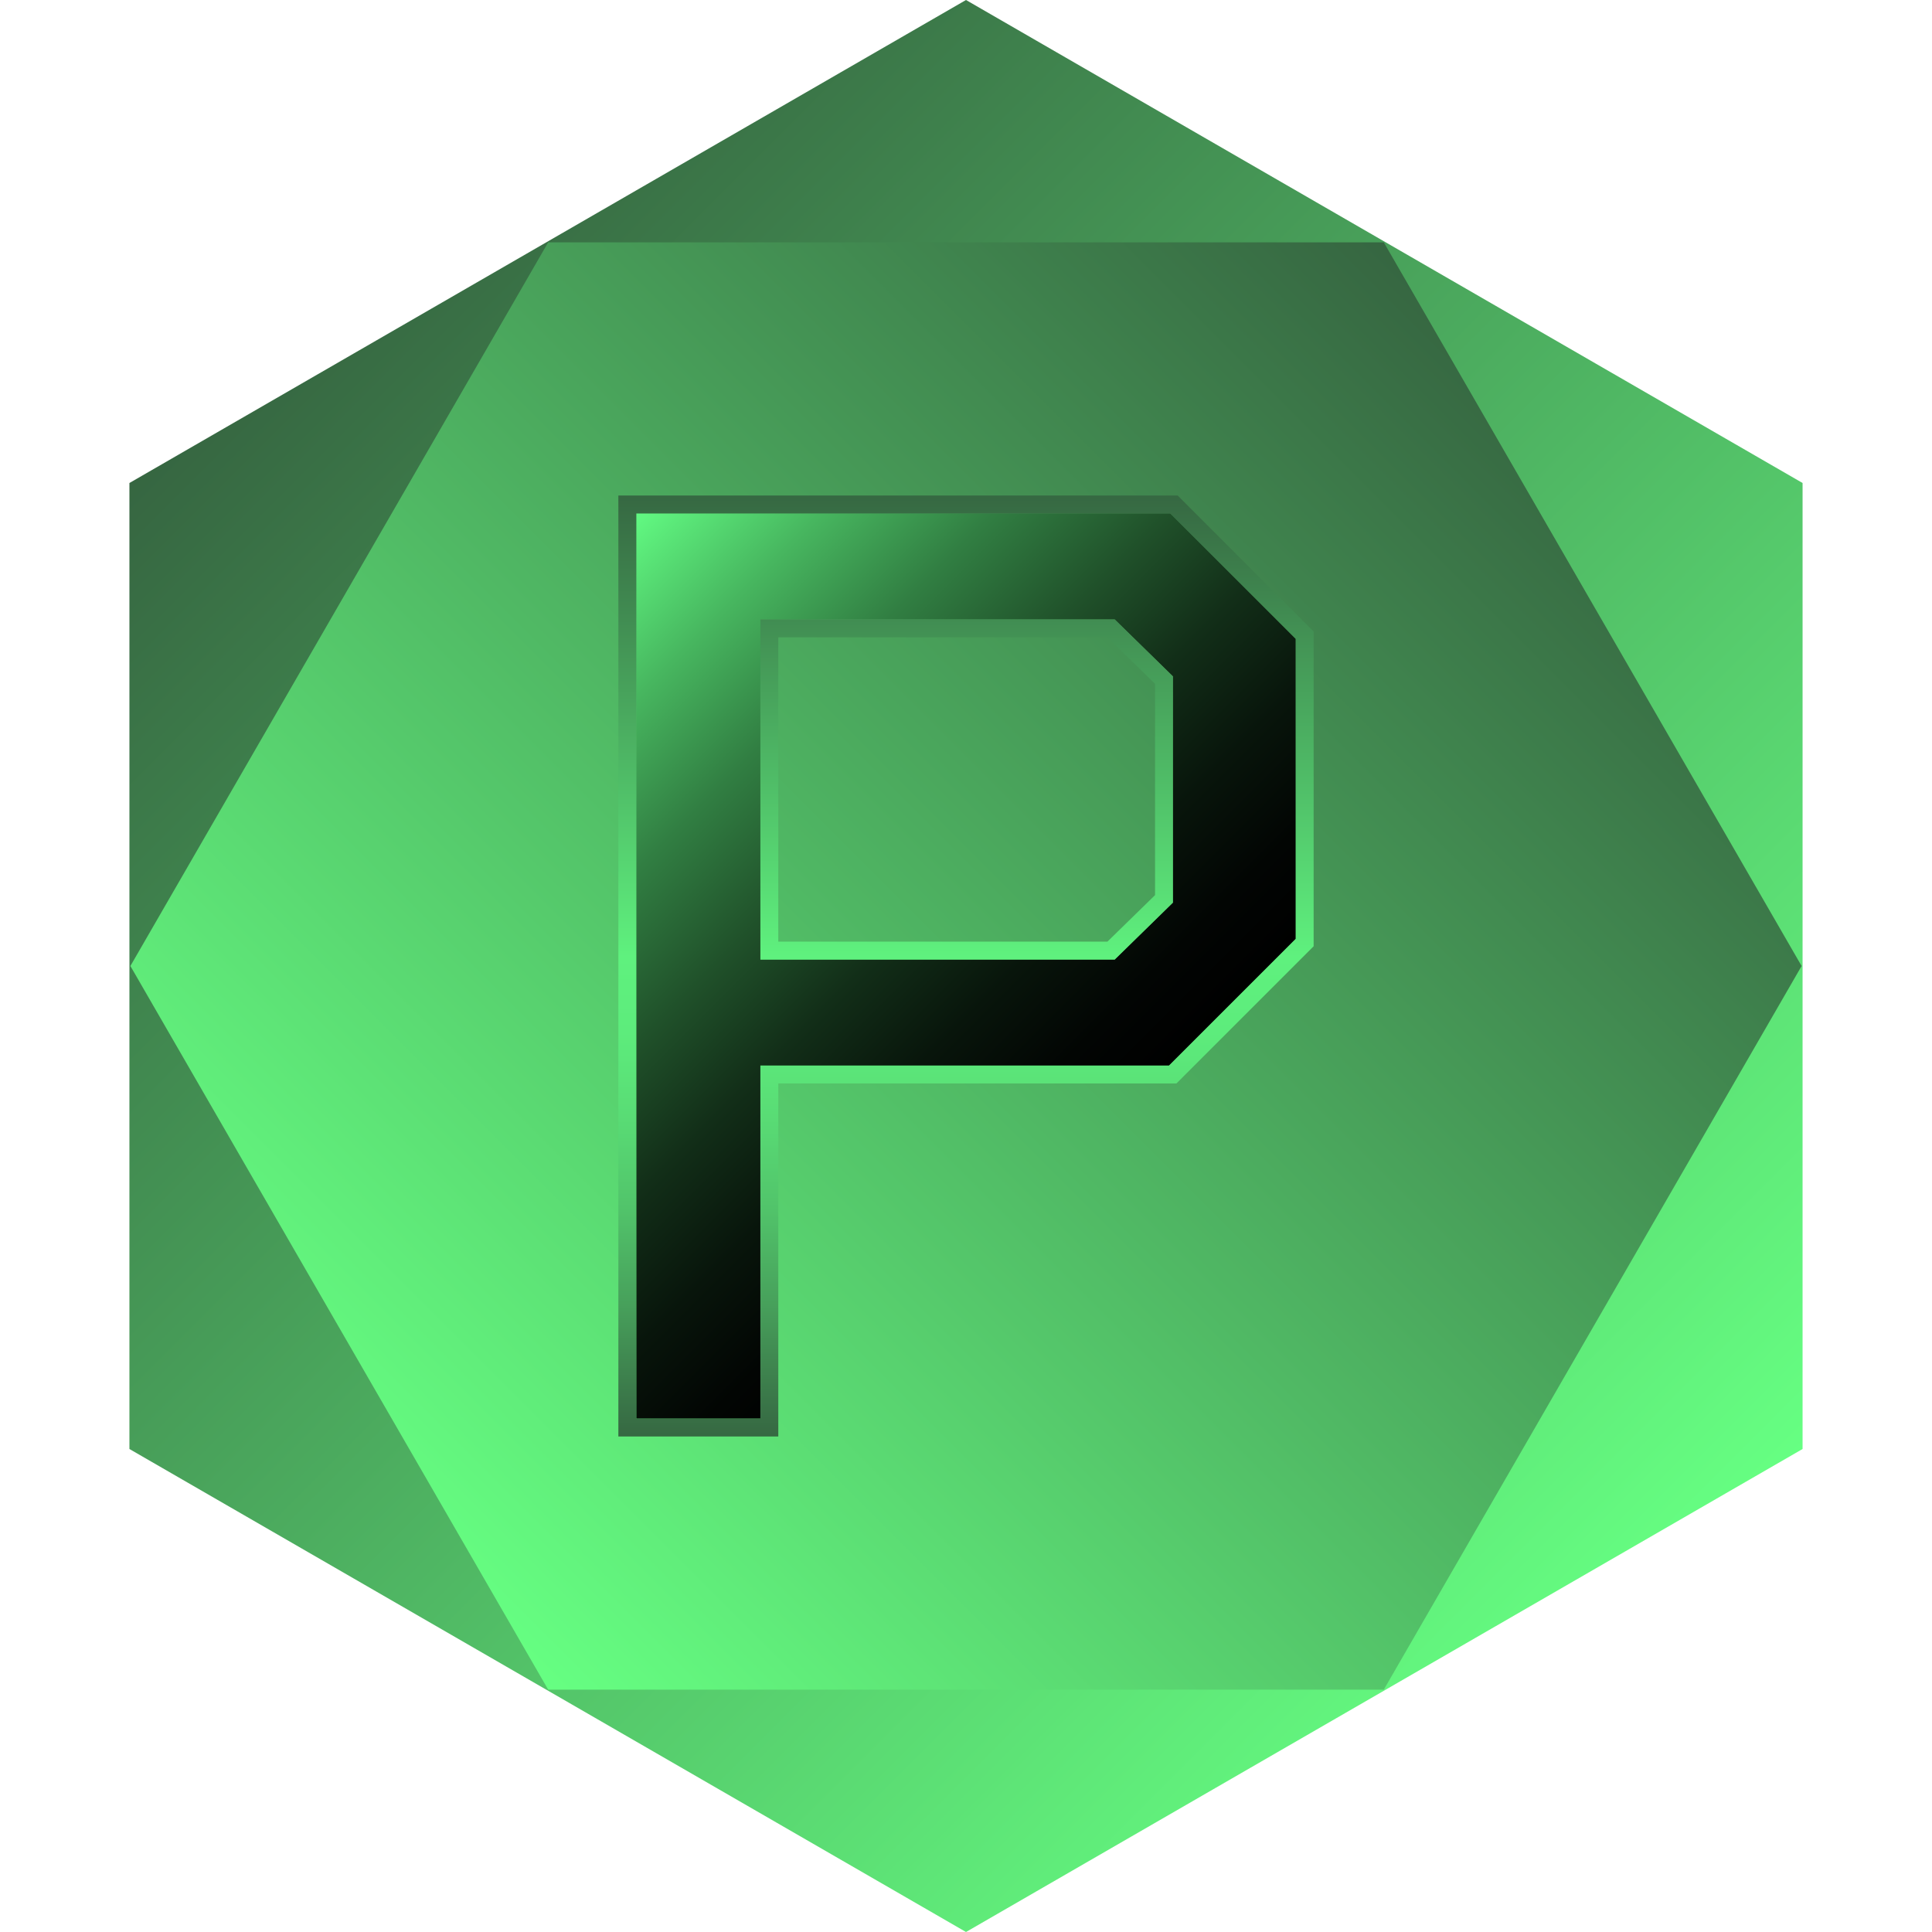 <svg id="Layer_1" data-name="Layer 1" xmlns="http://www.w3.org/2000/svg" xmlns:xlink="http://www.w3.org/1999/xlink" viewBox="0 0 1080 1080"><defs><style>.cls-1{fill:url(#linear-gradient);}.cls-2{fill:url(#linear-gradient-2);}.cls-3{fill:url(#linear-gradient-3);}.cls-4{fill:url(#linear-gradient-4);}</style><linearGradient id="linear-gradient" x1="908.83" y1="171.17" x2="171.17" y2="908.83" gradientTransform="translate(0 1080) rotate(-90)" gradientUnits="userSpaceOnUse"><stop offset="0" stop-color="#366641"/><stop offset="1" stop-color="#66ff82"/></linearGradient><linearGradient id="linear-gradient-2" x1="859.04" y1="220.96" x2="220.96" y2="859.04" gradientTransform="matrix(1, 0, 0, 1, 0, 0)" xlink:href="#linear-gradient"/><linearGradient id="linear-gradient-3" x1="607.05" y1="642.1" x2="303.81" y2="338.87" gradientUnits="userSpaceOnUse"><stop offset="0"/><stop offset="0.1" stop-color="#020503"/><stop offset="0.23" stop-color="#08150b"/><stop offset="0.37" stop-color="#122e18"/><stop offset="0.51" stop-color="#20512a"/><stop offset="0.67" stop-color="#317e42"/><stop offset="0.83" stop-color="#47b65f"/><stop offset="0.99" stop-color="#60f680"/><stop offset="1" stop-color="#61f982"/></linearGradient><linearGradient id="linear-gradient-4" x1="540" y1="277" x2="540" y2="803" gradientUnits="userSpaceOnUse"><stop offset="0" stop-color="#366842"/><stop offset="0.49" stop-color="#5ff17e"/><stop offset="0.57" stop-color="#5dec7c"/><stop offset="0.66" stop-color="#59dc75"/><stop offset="0.76" stop-color="#51c36a"/><stop offset="0.86" stop-color="#47a05b"/><stop offset="0.97" stop-color="#397347"/><stop offset="1" stop-color="#366842"/></linearGradient></defs><polygon class="cls-1" points="72.35 270 72.35 810 540 1080 1007.65 810 1007.65 270 540 0 72.35 270"/><polygon class="cls-2" points="773.55 135.47 306.44 135.47 72.89 540 306.44 944.53 773.55 944.53 1007.11 540 773.55 135.47"/><path class="cls-3" d="M355.67,287H654.21l70.12,70.12v167.7l-70.84,70.84H425.07V793h-69.4ZM623.13,536.39l32.53-31.81V378.08l-32.53-31.81H425.07V536.39Z"/><path class="cls-4" d="M654.21,287l70.12,70.12v167.7l-70.84,70.84H425.07V793h-69.4V287H654.21M425.07,536.39H623.13l32.53-31.81V378.08l-32.53-31.81H425.07V536.39M658.35,277H345.67V803h89.4V605.66H657.63l2.93-2.93,70.84-70.84,2.93-2.93V353l-2.93-2.93-70.12-70.12L658.35,277ZM435.07,356.27h184l26.61,26V500.37l-26.61,26h-184V356.27Z"/></svg>
